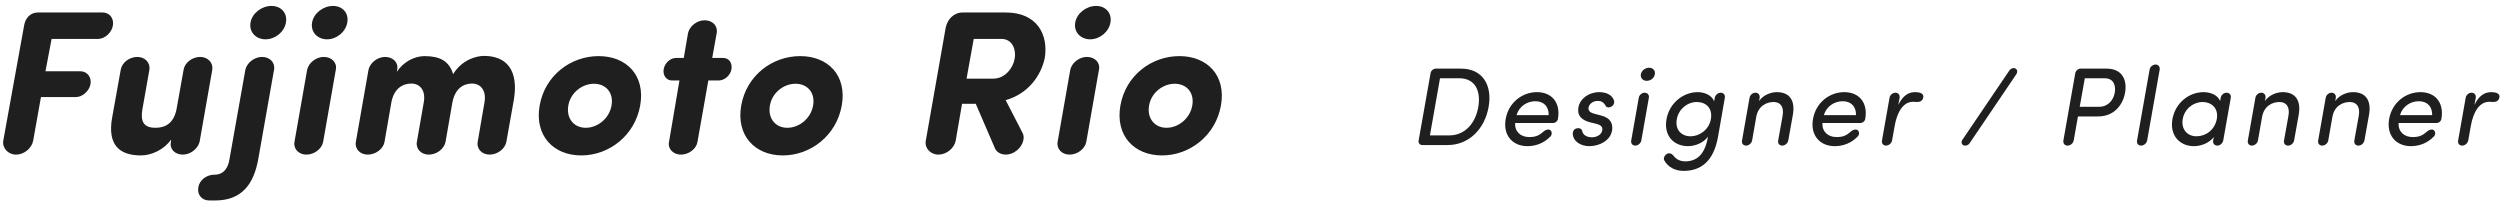 <?xml version="1.0" encoding="UTF-8"?>
<svg width="293px" height="24px" viewBox="0 0 293 24" version="1.1" xmlns="http://www.w3.org/2000/svg" xmlns:xlink="http://www.w3.org/1999/xlink">
    <!-- Generator: Sketch 51.3 (57544) - http://www.bohemiancoding.com/sketch -->
    <title>Group 2</title>
    <desc>Created with Sketch.</desc>
    <defs></defs>
    <g id="top" stroke="none" stroke-width="1" fill="none" fill-rule="evenodd" fill-opacity="0.878">
        <g id="Desktop" transform="translate(-177, -590)" fill="#000000">
            <g id="prof" transform="translate(174, 515)">
                <g id="Group-2" transform="translate(3, 75)">
                    <path d="M167.587,15.869 L169.849,15.869 C171.708,15.869 172.93,14.426 173.255,12.541 C173.58,10.656 172.891,9.174 171.032,9.174 L168.77,9.174 L167.587,15.869 Z M169.654,17 L166.69,17 C166.417,17 166.209,16.766 166.261,16.48 L167.665,8.563 C167.717,8.277 167.99,8.043 168.263,8.043 L171.227,8.043 C173.775,8.043 174.919,9.993 174.464,12.541 C174.009,15.076 172.202,17 169.654,17 Z M177.739,13.49 L181.509,13.49 C181.522,12.476 180.924,11.865 179.949,11.865 C178.948,11.865 178.038,12.476 177.739,13.49 Z M182.588,13.945 C182.536,14.218 182.289,14.413 182.042,14.413 L177.57,14.413 C177.518,15.427 178.207,16.064 179.234,16.064 C179.962,16.064 180.391,15.882 180.885,15.427 C181.158,15.18 181.522,15.102 181.717,15.271 C181.912,15.453 181.912,15.804 181.691,16.012 C180.963,16.766 180.001,17.13 179.013,17.13 C177.284,17.13 176.127,15.869 176.465,13.945 C176.803,12.021 178.402,10.799 180.131,10.799 C181.86,10.799 182.926,12.021 182.588,13.945 Z M185.434,15.362 C185.525,15.804 185.954,16.09 186.565,16.09 C187.176,16.09 187.696,15.765 187.787,15.284 C187.865,14.842 187.54,14.621 187.111,14.517 L186.305,14.322 C185.343,14.049 184.823,13.542 184.992,12.58 C185.161,11.579 186.201,10.799 187.423,10.799 C188.216,10.799 188.931,11.085 189.165,11.787 C189.191,11.878 189.191,11.982 189.178,12.06 C189.1,12.45 188.71,12.593 188.528,12.593 C188.359,12.593 188.229,12.502 188.138,12.333 C187.93,11.969 187.644,11.826 187.267,11.826 C186.695,11.826 186.253,12.164 186.175,12.619 C186.11,13.009 186.435,13.217 186.825,13.321 L187.67,13.542 C188.866,13.854 189.048,14.621 188.931,15.31 C188.736,16.441 187.514,17.13 186.253,17.13 C185.317,17.13 184.368,16.61 184.329,15.674 C184.329,15.284 184.55,15.024 184.992,15.024 C185.2,15.024 185.382,15.128 185.434,15.362 Z M192.31,8.706 C192.388,8.264 192.83,7.939 193.272,7.939 C193.727,7.939 194.026,8.264 193.948,8.706 C193.87,9.148 193.454,9.473 192.999,9.473 C192.557,9.473 192.232,9.148 192.31,8.706 Z M192.362,16.467 C192.297,16.792 191.985,17.065 191.647,17.065 C191.322,17.065 191.114,16.792 191.179,16.467 L192.063,11.462 C192.115,11.137 192.427,10.864 192.752,10.864 C193.09,10.864 193.311,11.137 193.246,11.462 L192.362,16.467 Z M196.144,18.261 C196.456,18.69 196.963,18.911 197.496,18.911 C198.809,18.911 199.784,18.17 200.148,16.155 C200.161,16.103 200.174,16.064 200.174,16.012 C199.68,16.727 198.679,17.13 197.834,17.13 C196.17,17.13 194.974,15.908 195.312,13.984 C195.65,12.047 197.301,10.799 198.965,10.799 C199.81,10.799 200.629,11.176 200.902,11.878 L200.967,11.462 C201.032,11.137 201.344,10.864 201.669,10.864 C202.007,10.864 202.215,11.137 202.15,11.462 L201.344,16.077 C200.824,18.937 199.316,20.029 197.314,20.029 C196.352,20.029 195.507,19.613 195.052,18.794 C194.922,18.56 195.078,18.196 195.377,18.027 C195.65,17.884 195.949,18.001 196.144,18.261 Z M200.512,13.971 C200.746,12.671 199.94,11.956 198.861,11.956 C197.769,11.956 196.729,12.788 196.521,13.971 C196.3,15.206 197.054,15.973 198.146,15.973 C199.121,15.973 200.278,15.258 200.512,13.971 Z M206.231,11.462 L206.166,11.839 C206.66,11.111 207.583,10.799 208.246,10.799 C209.754,10.799 210.43,11.787 210.118,13.49 L209.585,16.467 C209.52,16.792 209.208,17.065 208.87,17.065 C208.545,17.065 208.337,16.792 208.402,16.467 L208.922,13.568 C209.104,12.554 208.701,11.956 207.869,11.956 C207.011,11.956 206.049,12.437 205.828,13.724 L205.347,16.467 C205.282,16.792 204.97,17.065 204.632,17.065 C204.307,17.065 204.099,16.792 204.164,16.467 L205.048,11.462 C205.1,11.137 205.412,10.864 205.737,10.864 C206.075,10.864 206.283,11.137 206.231,11.462 Z M213.757,13.49 L217.527,13.49 C217.54,12.476 216.942,11.865 215.967,11.865 C214.966,11.865 214.056,12.476 213.757,13.49 Z M218.606,13.945 C218.554,14.218 218.307,14.413 218.06,14.413 L213.588,14.413 C213.536,15.427 214.225,16.064 215.252,16.064 C215.98,16.064 216.409,15.882 216.903,15.427 C217.176,15.18 217.54,15.102 217.735,15.271 C217.93,15.453 217.93,15.804 217.709,16.012 C216.981,16.766 216.019,17.13 215.031,17.13 C213.302,17.13 212.145,15.869 212.483,13.945 C212.821,12.021 214.42,10.799 216.149,10.799 C217.878,10.799 218.944,12.021 218.606,13.945 Z M224.494,11.943 C224.403,11.93 224.286,11.93 224.208,11.93 C223.038,11.93 222.323,13.178 222.05,14.79 L221.751,16.467 C221.686,16.792 221.374,17.065 221.036,17.065 C220.711,17.065 220.503,16.792 220.568,16.467 L221.452,11.462 C221.504,11.137 221.816,10.864 222.141,10.864 C222.479,10.864 222.687,11.137 222.635,11.462 L222.479,12.294 C222.999,11.228 223.649,10.799 224.442,10.799 C224.884,10.799 225.586,10.89 225.378,11.527 C225.248,11.904 224.91,11.982 224.494,11.943 Z M236.309,8.706 L230.836,16.792 C230.667,17.039 230.329,17.143 230.095,17.013 C229.861,16.896 229.835,16.584 230.017,16.35 L235.503,8.251 C235.659,8.03 235.971,7.9 236.205,8.03 C236.452,8.147 236.478,8.459 236.309,8.706 Z M246.681,9.174 L244.341,9.174 L243.743,12.515 L246.018,12.515 C247.11,12.515 247.708,11.683 247.851,10.851 C247.994,10.032 247.721,9.174 246.681,9.174 Z M243.535,13.646 L243.041,16.454 C242.976,16.792 242.664,17.065 242.313,17.065 C241.975,17.065 241.767,16.792 241.832,16.454 L243.223,8.563 C243.288,8.277 243.548,8.043 243.821,8.043 L246.889,8.043 C248.787,8.043 249.307,9.447 249.06,10.851 C248.813,12.268 247.799,13.646 245.901,13.646 L243.535,13.646 Z M253.115,8.16 L251.646,16.467 C251.581,16.792 251.269,17.065 250.931,17.065 C250.606,17.065 250.398,16.792 250.463,16.467 L251.932,8.16 C251.984,7.835 252.309,7.562 252.634,7.562 C252.972,7.562 253.167,7.835 253.115,8.16 Z M259.38,16.467 L259.458,16.064 C258.925,16.753 257.976,17.13 257.131,17.13 C255.467,17.13 254.271,15.882 254.609,13.958 C254.96,12.021 256.585,10.799 258.249,10.799 C259.094,10.799 259.926,11.15 260.199,11.839 L260.264,11.462 C260.316,11.137 260.628,10.864 260.953,10.864 C261.291,10.864 261.512,11.137 261.447,11.462 L260.563,16.467 C260.498,16.792 260.199,17.065 259.861,17.065 C259.536,17.065 259.315,16.792 259.38,16.467 Z M259.809,13.945 C260.043,12.645 259.133,11.956 258.158,11.956 C257.066,11.956 256.039,12.736 255.818,13.945 C255.61,15.141 256.338,15.973 257.43,15.973 C258.509,15.973 259.575,15.232 259.809,13.945 Z M265.515,11.462 L265.45,11.839 C265.944,11.111 266.867,10.799 267.53,10.799 C269.038,10.799 269.714,11.787 269.402,13.49 L268.869,16.467 C268.804,16.792 268.492,17.065 268.154,17.065 C267.829,17.065 267.621,16.792 267.686,16.467 L268.206,13.568 C268.388,12.554 267.985,11.956 267.153,11.956 C266.295,11.956 265.333,12.437 265.112,13.724 L264.631,16.467 C264.566,16.792 264.254,17.065 263.916,17.065 C263.591,17.065 263.383,16.792 263.448,16.467 L264.332,11.462 C264.384,11.137 264.696,10.864 265.021,10.864 C265.359,10.864 265.567,11.137 265.515,11.462 Z M273.756,11.462 L273.691,11.839 C274.185,11.111 275.108,10.799 275.771,10.799 C277.279,10.799 277.955,11.787 277.643,13.49 L277.11,16.467 C277.045,16.792 276.733,17.065 276.395,17.065 C276.07,17.065 275.862,16.792 275.927,16.467 L276.447,13.568 C276.629,12.554 276.226,11.956 275.394,11.956 C274.536,11.956 273.574,12.437 273.353,13.724 L272.872,16.467 C272.807,16.792 272.495,17.065 272.157,17.065 C271.832,17.065 271.624,16.792 271.689,16.467 L272.573,11.462 C272.625,11.137 272.937,10.864 273.262,10.864 C273.6,10.864 273.808,11.137 273.756,11.462 Z M281.282,13.49 L285.052,13.49 C285.065,12.476 284.467,11.865 283.492,11.865 C282.491,11.865 281.581,12.476 281.282,13.49 Z M286.131,13.945 C286.079,14.218 285.832,14.413 285.585,14.413 L281.113,14.413 C281.061,15.427 281.75,16.064 282.777,16.064 C283.505,16.064 283.934,15.882 284.428,15.427 C284.701,15.18 285.065,15.102 285.26,15.271 C285.455,15.453 285.455,15.804 285.234,16.012 C284.506,16.766 283.544,17.13 282.556,17.13 C280.827,17.13 279.67,15.869 280.008,13.945 C280.346,12.021 281.945,10.799 283.674,10.799 C285.403,10.799 286.469,12.021 286.131,13.945 Z M292.019,11.943 C291.928,11.93 291.811,11.93 291.733,11.93 C290.563,11.93 289.848,13.178 289.575,14.79 L289.276,16.467 C289.211,16.792 288.899,17.065 288.561,17.065 C288.236,17.065 288.028,16.792 288.093,16.467 L288.977,11.462 C289.029,11.137 289.341,10.864 289.666,10.864 C290.004,10.864 290.212,11.137 290.16,11.462 L290.004,12.294 C290.524,11.228 291.174,10.799 291.967,10.799 C292.409,10.799 293.111,10.89 292.903,11.527 C292.773,11.904 292.435,11.982 292.019,11.943 Z" id="Designer-/-Planner"></path>
                    <path d="M4.44,1.464 L12.048,1.464 C12.84,1.464 13.392,2.16 13.224,3.024 C13.08,3.816 12.312,4.536 11.544,4.56 L6.048,4.56 L5.328,8.352 L9.408,8.352 C10.2,8.352 10.752,9.024 10.608,9.864 C10.464,10.656 9.672,11.376 8.904,11.376 L4.8,11.376 L3.888,16.488 C3.72,17.376 2.832,18.12 1.872,18.12 C0.96,18.12 0.24,17.352 0.384,16.488 L2.832,2.952 C2.976,2.136 3.552,1.464 4.44,1.464 Z M20.032,16.632 L20.056,16.368 C19.24,17.496 17.824,18.216 16.504,18.216 C13.984,18.216 12.568,16.968 13.144,13.776 L14.152,8.16 C14.296,7.32 15.184,6.672 16.096,6.672 C16.984,6.672 17.632,7.344 17.512,8.16 L16.696,12.768 C16.432,14.256 16.84,14.976 18.232,14.976 C19.408,14.976 20.392,14.424 20.704,12.72 L21.52,8.16 C21.664,7.32 22.552,6.672 23.464,6.672 C24.352,6.672 25,7.344 24.88,8.16 L23.392,16.632 C23.176,17.448 22.312,18.12 21.424,18.12 C20.512,18.12 19.84,17.472 20.032,16.632 Z M29.36,2.64 C29.552,1.536 30.68,0.696 31.808,0.696 C32.96,0.696 33.704,1.536 33.512,2.64 C33.32,3.744 32.264,4.608 31.112,4.608 C29.984,4.608 29.168,3.744 29.36,2.64 Z M25.088,20.472 L25.16,20.472 C26.336,20.472 26.768,19.488 26.888,18.696 L28.76,8.16 C28.952,7.344 29.816,6.672 30.704,6.672 C31.616,6.672 32.264,7.32 32.12,8.16 L30.272,18.624 C29.744,21.6 28.328,23.496 25.208,23.496 L24.536,23.496 C23.672,23.496 23.096,22.848 23.24,21.96 C23.384,21.072 24.224,20.496 25.088,20.472 Z M36.576,2.64 C36.768,1.536 37.896,0.696 39.024,0.696 C40.152,0.696 40.896,1.536 40.704,2.64 C40.512,3.744 39.456,4.608 38.328,4.608 C37.2,4.608 36.384,3.744 36.576,2.64 Z M39.36,8.16 L37.872,16.632 C37.704,17.472 36.816,18.12 35.904,18.12 C35.016,18.12 34.368,17.448 34.512,16.632 L36,8.16 C36.192,7.344 37.056,6.672 37.944,6.672 C38.856,6.672 39.528,7.32 39.36,8.16 Z M60.232,11.64 L59.344,16.632 C59.176,17.472 58.288,18.12 57.376,18.12 C56.488,18.12 55.84,17.448 55.984,16.632 L56.776,12.024 C57.04,10.56 56.296,9.792 55.312,9.792 C54.256,9.792 53.296,10.44 53.008,12.072 L52.216,16.632 C52.048,17.472 51.16,18.12 50.248,18.12 C49.36,18.12 48.712,17.448 48.856,16.632 L49.672,11.952 C49.912,10.536 49.168,9.792 48.208,9.792 C47.2,9.792 46.144,10.368 45.856,12.072 L45.064,16.632 C44.92,17.472 44.008,18.12 43.096,18.12 C42.208,18.12 41.56,17.448 41.704,16.632 L43.192,8.16 C43.384,7.344 44.248,6.672 45.136,6.672 C46.048,6.672 46.72,7.32 46.552,8.16 L46.504,8.424 C47.272,7.248 48.568,6.576 49.768,6.576 C51.544,6.576 52.648,7.152 53.104,8.688 C54.208,6.912 55.936,6.552 56.728,6.552 C59.392,6.552 60.784,8.256 60.232,11.64 Z M68.12,18.216 C64.856,18.216 62.624,15.888 63.248,12.36 C63.872,8.832 66.896,6.576 70.16,6.576 C73.424,6.576 75.656,8.832 75.032,12.36 C74.408,15.888 71.384,18.216 68.12,18.216 Z M68.648,14.976 C70.04,14.976 71.408,13.896 71.672,12.36 C71.936,10.848 71,9.816 69.608,9.816 C68.24,9.816 66.872,10.848 66.608,12.36 C66.344,13.896 67.28,14.976 68.648,14.976 Z M79.224,6.792 L80.136,6.792 L80.64,3.864 C80.832,3.048 81.696,2.376 82.584,2.376 C83.496,2.376 84.144,3.024 84,3.864 L83.472,6.792 L84.768,6.792 C85.44,6.792 85.848,7.392 85.728,8.112 C85.608,8.808 84.96,9.408 84.264,9.432 L83.016,9.432 L81.744,16.632 C81.6,17.472 80.712,18.12 79.8,18.12 C78.912,18.12 78.24,17.448 78.408,16.632 L79.632,9.432 L78.72,9.432 C78.072,9.408 77.664,8.808 77.784,8.112 C77.904,7.392 78.552,6.792 79.224,6.792 Z M91.744,18.216 C88.48,18.216 86.248,15.888 86.872,12.36 C87.496,8.832 90.52,6.576 93.784,6.576 C97.048,6.576 99.28,8.832 98.656,12.36 C98.032,15.888 95.008,18.216 91.744,18.216 Z M92.272,14.976 C93.664,14.976 95.032,13.896 95.296,12.36 C95.56,10.848 94.624,9.816 93.232,9.816 C91.864,9.816 90.496,10.848 90.232,12.36 C89.968,13.896 90.904,14.976 92.272,14.976 Z M117.36,4.56 L114.12,4.56 L113.28,9.216 L116.424,9.216 C117.792,9.216 118.728,7.968 118.92,6.888 C119.112,5.856 118.68,4.56 117.36,4.56 Z M122.448,6.792 C121.992,8.952 120.432,11.016 117.864,11.736 L119.856,15.6 C120.216,16.32 119.712,17.4 118.8,17.88 C117.96,18.336 116.952,18.12 116.616,17.4 L114.36,12.168 L112.752,12.168 L112.008,16.488 C111.84,17.376 110.928,18.12 109.968,18.12 C109.056,18.12 108.336,17.352 108.504,16.488 L110.832,3.264 C111.024,2.28 111.768,1.464 112.824,1.464 L117.888,1.464 C121.584,1.464 122.88,4.104 122.448,6.792 Z M126.016,2.64 C126.208,1.536 127.336,0.696 128.464,0.696 C129.592,0.696 130.336,1.536 130.144,2.64 C129.952,3.744 128.896,4.608 127.768,4.608 C126.64,4.608 125.824,3.744 126.016,2.64 Z M128.8,8.16 L127.312,16.632 C127.144,17.472 126.256,18.12 125.344,18.12 C124.456,18.12 123.808,17.448 123.952,16.632 L125.44,8.16 C125.632,7.344 126.496,6.672 127.384,6.672 C128.296,6.672 128.968,7.32 128.8,8.16 Z M136.184,18.216 C132.92,18.216 130.688,15.888 131.312,12.36 C131.936,8.832 134.96,6.576 138.224,6.576 C141.488,6.576 143.72,8.832 143.096,12.36 C142.472,15.888 139.448,18.216 136.184,18.216 Z M136.712,14.976 C138.104,14.976 139.472,13.896 139.736,12.36 C140,10.848 139.064,9.816 137.672,9.816 C136.304,9.816 134.936,10.848 134.672,12.36 C134.408,13.896 135.344,14.976 136.712,14.976 Z" id="Fujimoto-Rio"></path>
                </g>
            </g>
        </g>
    </g>
</svg>